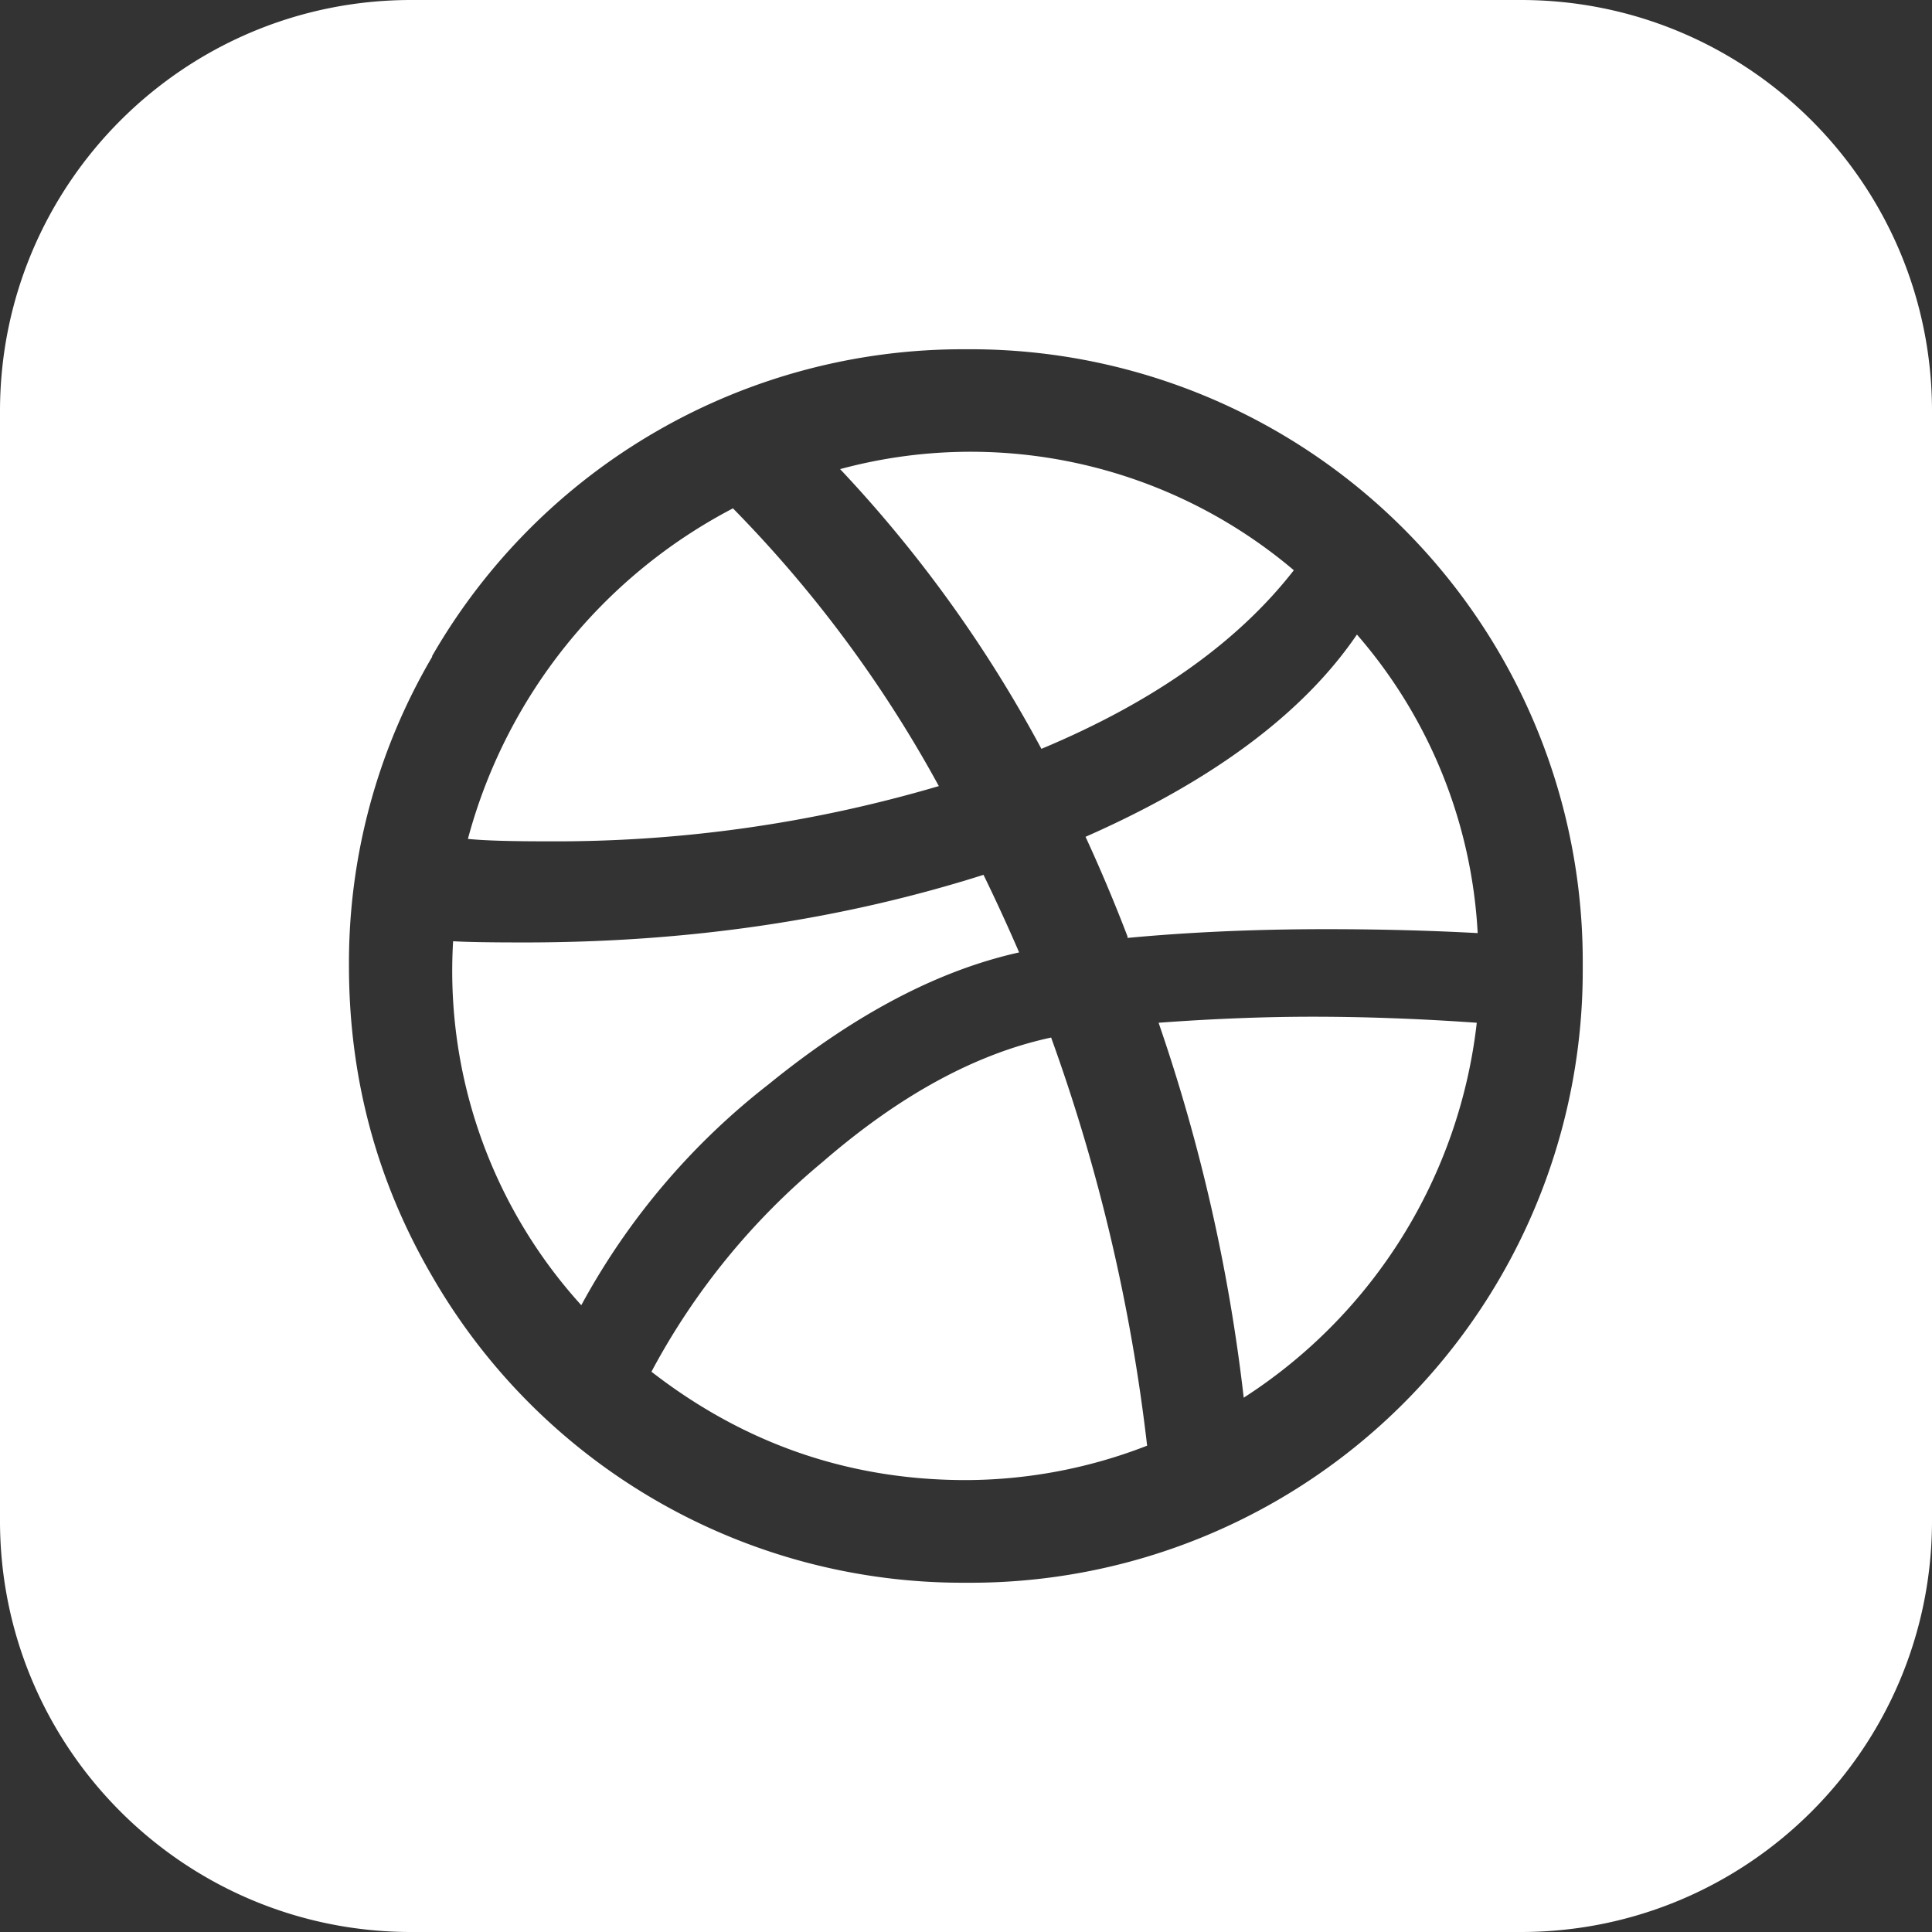<svg width="64" height="64" fill="none" xmlns="http://www.w3.org/2000/svg"><rect width="100%" height="100%" fill="#333333" stroke="none"/><path fill-rule="evenodd" clip-rule="evenodd" d="M13.62 0C6.1 0 0 6.1 0 13.62v36.76C0 57.9 6.1 64 13.62 64h36.76C57.9 64 64 57.9 64 50.38V13.62C64 6.1 57.9 0 50.38 0H13.62Zm.7 21.75A20.01 20.01 0 0 0 11.56 32c0 3.7.92 7.12 2.74 10.25A20.28 20.28 0 0 0 32 52.43 20.28 20.28 0 0 0 52.43 32 20.28 20.28 0 0 0 32 11.57a20.28 20.28 0 0 0-17.69 10.17Zm4.93 21.48a16.47 16.47 0 0 1-4.24-12.05c.51.03 1.3.04 2.37.04 5.44 0 10.5-.75 15.2-2.24.37.76.77 1.62 1.18 2.57-2.7.6-5.46 2.06-8.3 4.37a23.38 23.38 0 0 0-6.2 7.31Zm-1.1-15.36c-1.17 0-2.05-.02-2.65-.08a17.44 17.44 0 0 1 8.78-10.95 41.36 41.36 0 0 1 6.82 9.2 44.83 44.83 0 0 1-12.95 1.83ZM32 49.03c-3.87 0-7.34-1.2-10.42-3.59a23.17 23.17 0 0 1 5.66-6.94c2.55-2.21 5.07-3.59 7.58-4.13A59.98 59.98 0 0 1 38 47.89 16.66 16.66 0 0 1 32 49.03Zm2.5-24.22a43.41 43.41 0 0 0-6.67-9.27 16.56 16.56 0 0 1 15.03 3.35c-1.87 2.4-4.66 4.37-8.37 5.92Zm2.85 6.21a53.98 53.98 0 0 0-1.39-3.3c4.22-1.86 7.22-4.1 8.99-6.7a16.4 16.4 0 0 1 4 9.89c-1.66-.09-3.33-.13-5.02-.13-2.37 0-4.56.1-6.58.29ZM41.2 46.3a58.63 58.63 0 0 0-2.82-12.42c1.9-.14 3.61-.2 5.1-.2 1.64 0 3.45.06 5.44.2A17.05 17.05 0 0 1 41.2 46.3Z" fill="#fff"/></svg>
